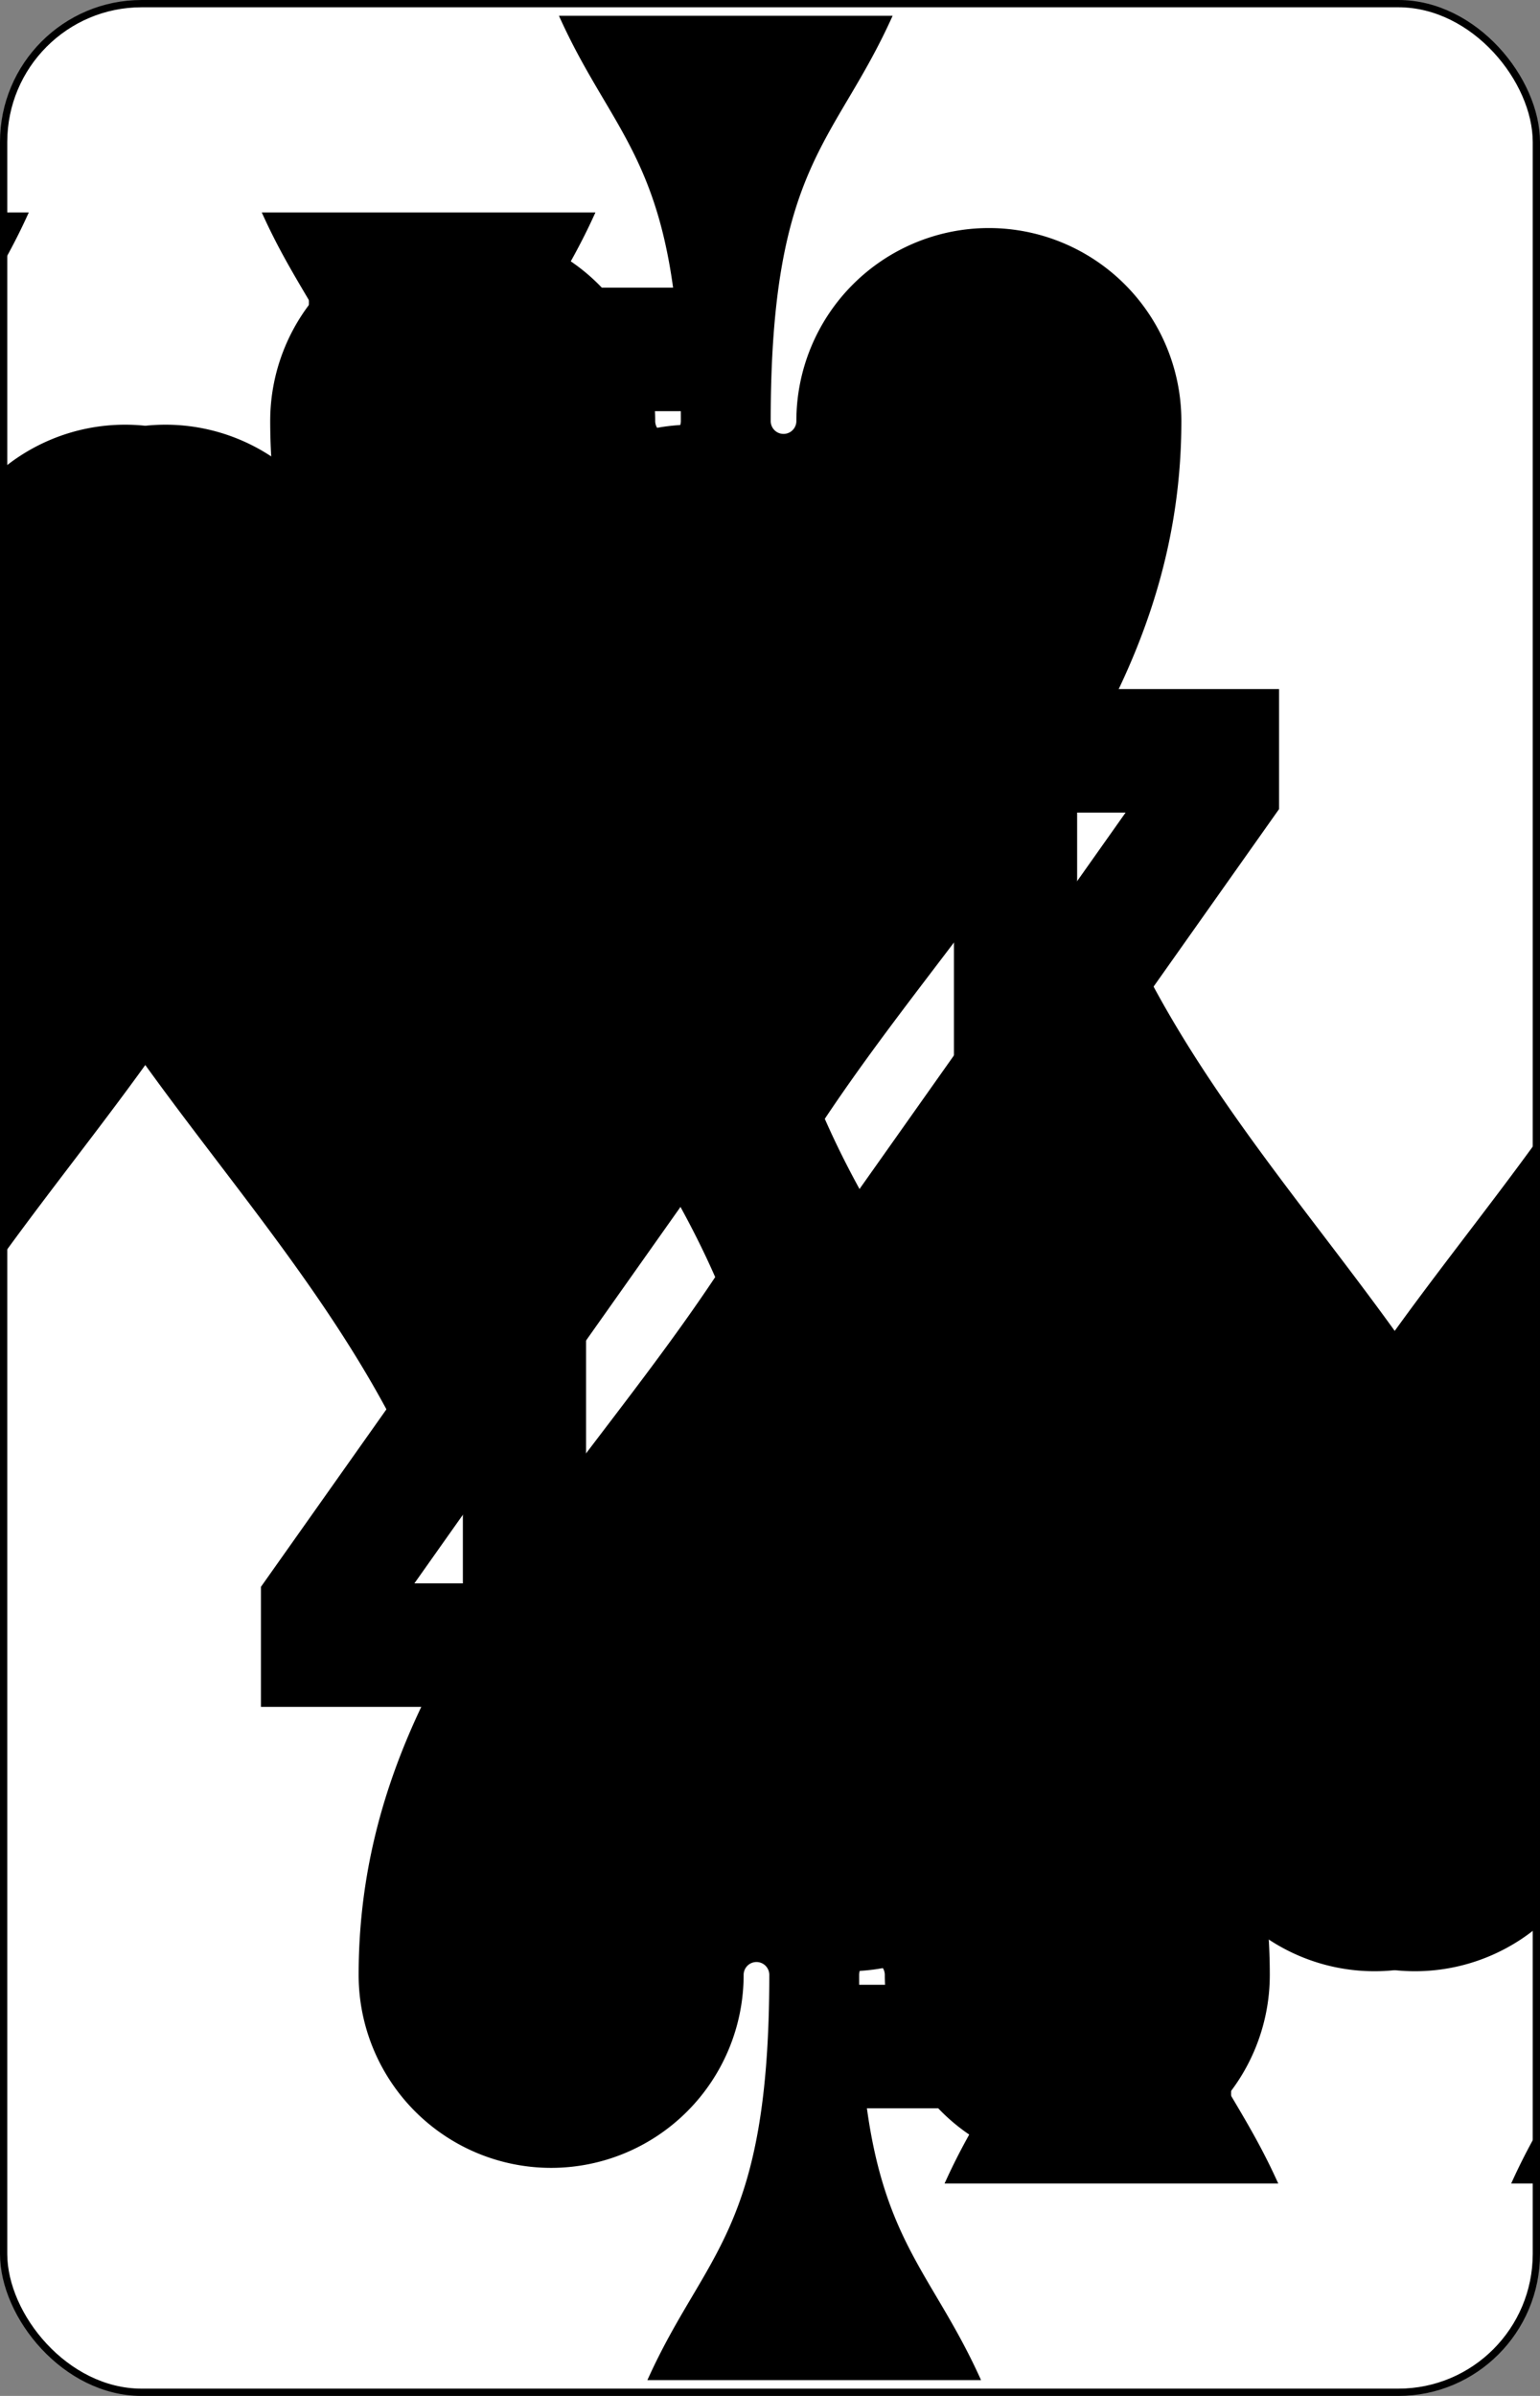 <?xml version="1.0" encoding="UTF-8" standalone="no"?>
<svg xmlns="http://www.w3.org/2000/svg" xmlns:xlink="http://www.w3.org/1999/xlink" class="card" face="4S" height="3.5in" preserveAspectRatio="none" viewBox="-106 -164.5 212 329" width="2.25in"><rect x="-106" y="-164.5" width="212" height="329" fill="#808080" stroke="none"/><symbol id="SS4" viewBox="-600 -600 1200 1200" preserveAspectRatio="xMinYMid"><path d="M0 -500C100 -250 355 -100 355 185A150 150 0 0 1 55 185A10 10 0 0 0 35 185C35 385 85 400 130 500L-130 500C-85 400 -35 385 -35 185A10 10 0 0 0 -55 185A150 150 0 0 1 -355 185C-355 -100 -100 -250 0 -500Z" fill="black"></path></symbol><symbol id="VS4" viewBox="-500 -500 1000 1000" preserveAspectRatio="xMinYMid"><path d="M50 460L250 460M150 460L150 -460L-300 175L-300 200L270 200" stroke="black" stroke-width="80" stroke-linecap="square" stroke-miterlimit="1.5" fill="none"></path></symbol><rect width="211" height="328" x="-105.5" y="-164" rx="19" ry="19" fill="white" stroke="black"></rect><use xlink:href="#VS4" height="50" x="-104" y="-145.5"></use><use xlink:href="#SS4" height="41.827" x="-99.913" y="-90.5"></use><use xlink:href="#SS4" height="40" x="-59.001" y="-117.501"></use><use xlink:href="#SS4" height="40" x="19.001" y="-117.501"></use><g transform="rotate(180)"><use xlink:href="#VS4" height="50" x="-104" y="-145.5"></use><use xlink:href="#SS4" height="41.827" x="-99.913" y="-90.5"></use><use xlink:href="#SS4" height="40" x="-59.001" y="-117.501"></use><use xlink:href="#SS4" height="40" x="19.001" y="-117.501"></use></g></svg>
